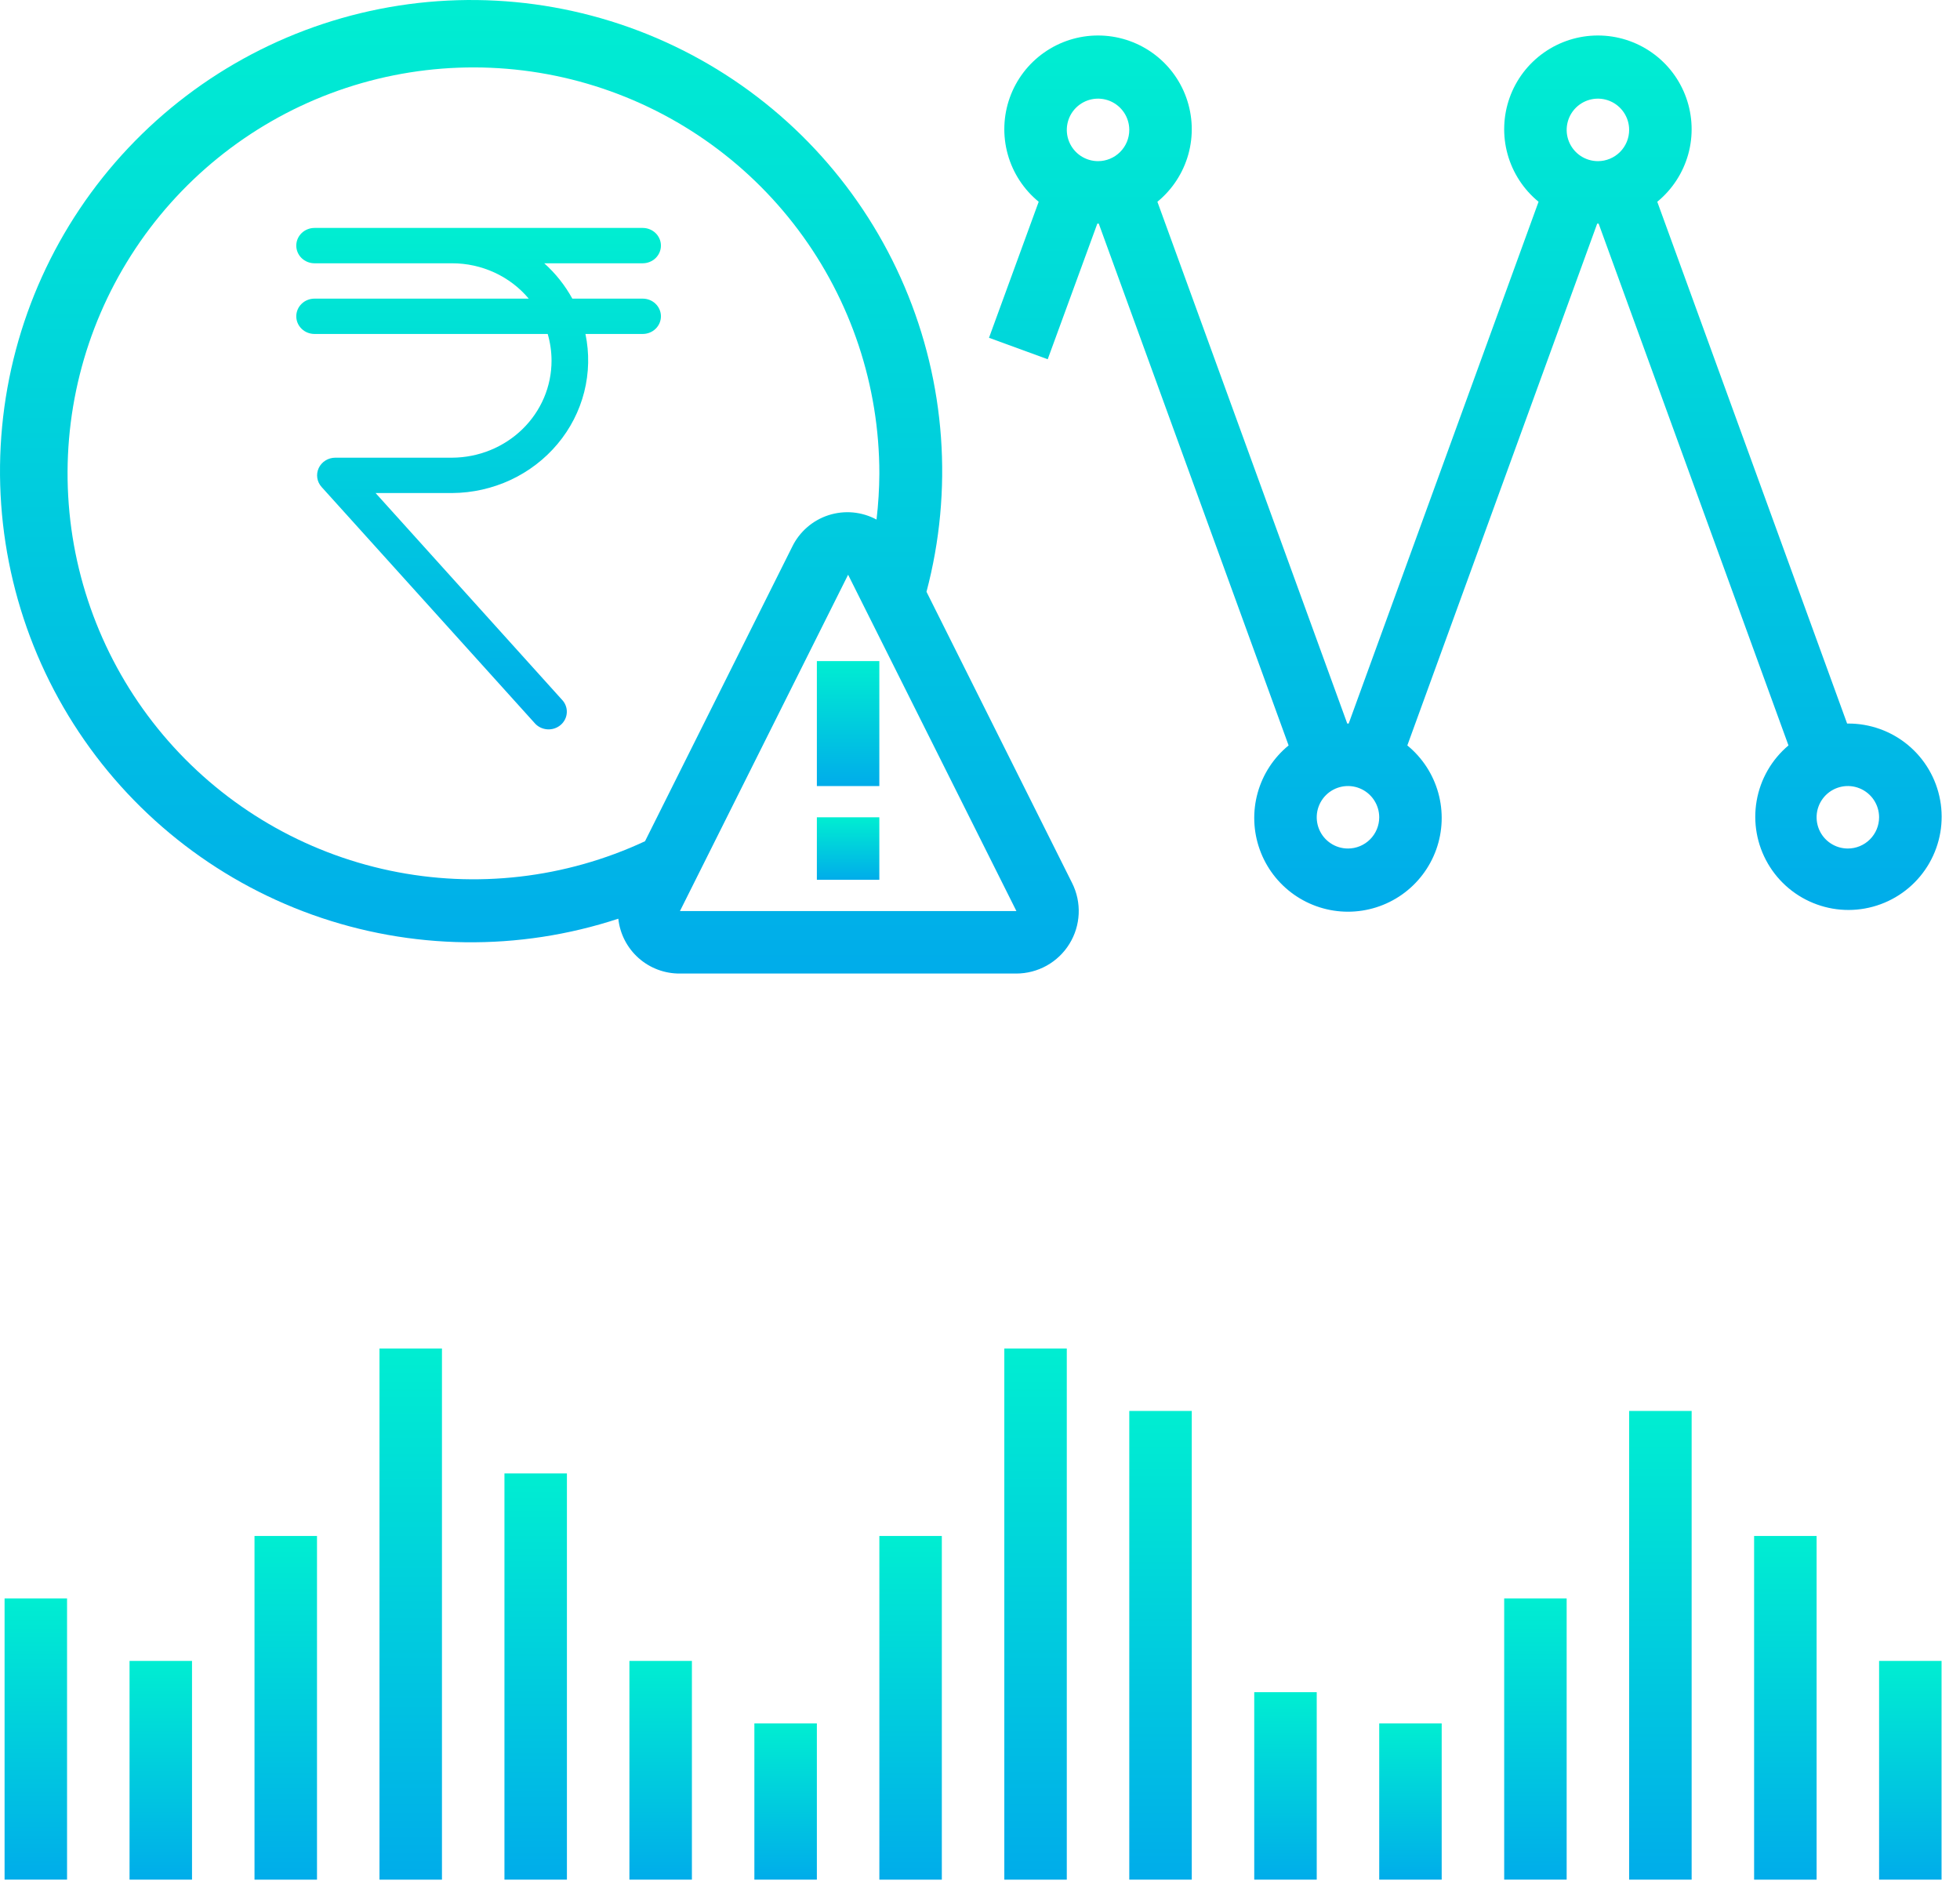 <svg width="86" height="83" viewBox="0 0 86 83" fill="none" xmlns="http://www.w3.org/2000/svg">
<path d="M81.079 31.744H81.047L72.717 8.852C73.373 8.314 73.847 7.587 74.075 6.77C74.302 5.953 74.27 5.085 73.985 4.286C73.7 3.487 73.175 2.796 72.481 2.308C71.788 1.819 70.96 1.557 70.112 1.557C69.264 1.557 68.436 1.819 67.743 2.308C67.05 2.796 66.524 3.487 66.239 4.286C65.954 5.085 65.923 5.953 66.15 6.77C66.377 7.587 66.851 8.314 67.508 8.852L59.177 31.744H59.146H59.114L50.784 8.852C51.44 8.314 51.914 7.587 52.142 6.77C52.369 5.953 52.337 5.085 52.052 4.286C51.767 3.487 51.242 2.796 50.548 2.308C49.855 1.819 49.027 1.557 48.179 1.557C47.331 1.557 46.503 1.819 45.81 2.308C45.117 2.796 44.591 3.487 44.306 4.286C44.021 5.085 43.99 5.953 44.217 6.77C44.444 7.587 44.918 8.314 45.575 8.852L43.395 14.82L45.971 15.761L48.148 9.811H48.179H48.211L56.541 32.704C55.885 33.241 55.41 33.968 55.183 34.785C54.956 35.603 54.987 36.47 55.273 37.269C55.558 38.068 56.083 38.759 56.777 39.248C57.47 39.736 58.297 39.999 59.146 39.999C59.994 39.999 60.822 39.736 61.515 39.248C62.208 38.759 62.733 38.068 63.019 37.269C63.304 36.47 63.335 35.603 63.108 34.785C62.881 33.968 62.407 33.241 61.75 32.704L70.081 9.811H70.112H70.144L78.474 32.704C77.738 33.323 77.243 34.183 77.078 35.131C76.912 36.079 77.087 37.055 77.57 37.887C78.053 38.719 78.815 39.354 79.72 39.68C80.625 40.007 81.617 40.003 82.52 39.67C83.423 39.338 84.18 38.697 84.657 37.861C85.134 37.026 85.302 36.049 85.129 35.102C84.957 34.155 84.457 33.299 83.716 32.685C82.975 32.071 82.041 31.738 81.079 31.744ZM48.179 7.07C47.908 7.07 47.643 6.989 47.418 6.839C47.192 6.688 47.017 6.474 46.913 6.223C46.809 5.973 46.782 5.697 46.835 5.431C46.888 5.165 47.018 4.921 47.21 4.729C47.402 4.538 47.646 4.407 47.912 4.354C48.178 4.301 48.453 4.329 48.704 4.432C48.954 4.536 49.168 4.712 49.319 4.937C49.47 5.163 49.55 5.428 49.55 5.699C49.55 6.062 49.406 6.411 49.148 6.668C48.891 6.925 48.543 7.07 48.179 7.07ZM59.146 37.227C58.875 37.227 58.609 37.147 58.384 36.996C58.159 36.846 57.983 36.632 57.879 36.381C57.776 36.131 57.748 35.855 57.801 35.589C57.854 35.323 57.985 35.079 58.176 34.887C58.368 34.696 58.612 34.565 58.878 34.512C59.144 34.459 59.42 34.486 59.67 34.59C59.921 34.694 60.135 34.87 60.285 35.095C60.436 35.321 60.517 35.586 60.517 35.857C60.517 36.22 60.372 36.569 60.115 36.826C59.858 37.083 59.509 37.227 59.146 37.227ZM70.112 7.07C69.841 7.07 69.576 6.989 69.351 6.839C69.125 6.688 68.95 6.474 68.846 6.223C68.742 5.973 68.715 5.697 68.768 5.431C68.821 5.165 68.951 4.921 69.143 4.729C69.335 4.538 69.579 4.407 69.845 4.354C70.111 4.301 70.386 4.329 70.637 4.432C70.887 4.536 71.101 4.712 71.252 4.937C71.403 5.163 71.483 5.428 71.483 5.699C71.483 6.062 71.339 6.411 71.082 6.668C70.824 6.925 70.476 7.07 70.112 7.07ZM81.079 37.227C80.808 37.227 80.543 37.147 80.317 36.996C80.092 36.846 79.916 36.632 79.812 36.381C79.709 36.131 79.681 35.855 79.734 35.589C79.787 35.323 79.918 35.079 80.109 34.887C80.301 34.696 80.545 34.565 80.811 34.512C81.077 34.459 81.353 34.486 81.603 34.59C81.854 34.694 82.068 34.87 82.219 35.095C82.369 35.321 82.45 35.586 82.45 35.857C82.45 36.22 82.305 36.569 82.048 36.826C81.791 37.083 81.442 37.227 81.079 37.227Z" fill="url(#paint0_linear_7473_3166)"/>
<path d="M40.652 25.963C41.829 21.519 41.491 16.809 39.691 12.579C37.892 8.348 34.733 4.839 30.715 2.605C26.697 0.371 22.049 -0.46 17.506 0.244C12.963 0.948 8.784 3.146 5.63 6.491C2.476 9.836 0.528 14.137 0.093 18.714C-0.342 23.291 0.761 27.882 3.227 31.761C5.694 35.641 9.384 38.587 13.713 40.135C18.042 41.682 22.763 41.742 27.13 40.306C27.201 40.971 27.518 41.586 28.018 42.031C28.518 42.476 29.166 42.718 29.835 42.712H44.59C45.058 42.712 45.518 42.592 45.926 42.365C46.334 42.137 46.678 41.809 46.923 41.411C47.169 41.014 47.309 40.56 47.33 40.093C47.351 39.626 47.252 39.161 47.043 38.743L40.652 25.963ZM28.302 36.907C24.809 38.537 20.881 38.989 17.109 38.196C13.337 37.403 9.924 35.407 7.383 32.509C4.842 29.611 3.309 25.966 3.016 22.123C2.723 18.28 3.684 14.445 5.756 11.194C7.828 7.944 10.898 5.454 14.506 4.097C18.114 2.741 22.065 2.591 25.765 3.671C29.465 4.752 32.715 7.003 35.026 10.088C37.338 13.173 38.586 16.924 38.584 20.779C38.58 21.452 38.539 22.126 38.46 22.795C38.14 22.623 37.789 22.517 37.427 22.483C37.065 22.45 36.701 22.491 36.355 22.602C36.009 22.714 35.689 22.894 35.415 23.133C35.141 23.371 34.918 23.662 34.759 23.989L28.302 36.907ZM29.835 39.97L37.213 25.215L44.597 39.97H29.835Z" fill="url(#paint1_linear_7473_3166)"/>
<path d="M35.842 29.004H38.583V34.487H35.842V29.004Z" fill="url(#paint2_linear_7473_3166)"/>
<path d="M35.842 35.857H38.583V38.599H35.842V35.857Z" fill="url(#paint3_linear_7473_3166)"/>
<path d="M0.201 70.127H2.942V82.464H0.201V70.127Z" fill="url(#paint4_linear_7473_3166)"/>
<path d="M5.684 72.869H8.425V82.465H5.684V72.869Z" fill="url(#paint5_linear_7473_3166)"/>
<path d="M11.167 67.387H13.909V82.466H11.167V67.387Z" fill="url(#paint6_linear_7473_3166)"/>
<path d="M16.651 59.162H19.392V82.466H16.651V59.162Z" fill="url(#paint7_linear_7473_3166)"/>
<path d="M22.134 64.644H24.875V82.465H22.134V64.644Z" fill="url(#paint8_linear_7473_3166)"/>
<path d="M27.617 72.869H30.359V82.465H27.617V72.869Z" fill="url(#paint9_linear_7473_3166)"/>
<path d="M33.1 75.611H35.842V82.465H33.1V75.611Z" fill="url(#paint10_linear_7473_3166)"/>
<path d="M38.584 67.387H41.325V82.466H38.584V67.387Z" fill="url(#paint11_linear_7473_3166)"/>
<path d="M44.067 59.162H46.808V82.466H44.067V59.162Z" fill="url(#paint12_linear_7473_3166)"/>
<path d="M49.55 61.902H52.292V82.465H49.55V61.902Z" fill="url(#paint13_linear_7473_3166)"/>
<path d="M55.033 74.24H57.775V82.465H55.033V74.24Z" fill="url(#paint14_linear_7473_3166)"/>
<path d="M60.517 75.611H63.258V82.465H60.517V75.611Z" fill="url(#paint15_linear_7473_3166)"/>
<path d="M66 70.127H68.741V82.464H66V70.127Z" fill="url(#paint16_linear_7473_3166)"/>
<path d="M71.483 61.902H74.225V82.465H71.483V61.902Z" fill="url(#paint17_linear_7473_3166)"/>
<path d="M76.966 67.387H79.708V82.466H76.966V67.387Z" fill="url(#paint18_linear_7473_3166)"/>
<path d="M82.45 72.869H85.191V82.465H82.45V72.869Z" fill="url(#paint19_linear_7473_3166)"/>
<path d="M28.2 13.102H25.112C24.794 12.521 24.378 11.997 23.88 11.551H28.2C28.412 11.551 28.616 11.469 28.766 11.324C28.916 11.178 29 10.981 29 10.775C29 10.57 28.916 10.373 28.766 10.227C28.616 10.082 28.412 10 28.2 10H13.8C13.588 10 13.384 10.082 13.234 10.227C13.084 10.373 13 10.57 13 10.775C13 10.981 13.084 11.178 13.234 11.324C13.384 11.469 13.588 11.551 13.8 11.551H19.84C20.484 11.551 21.119 11.691 21.7 11.959C22.282 12.227 22.794 12.618 23.2 13.102H13.8C13.588 13.102 13.384 13.183 13.234 13.329C13.084 13.474 13 13.671 13 13.877C13 14.083 13.084 14.28 13.234 14.425C13.384 14.571 13.588 14.652 13.8 14.652H24.032C24.143 15.033 24.2 15.427 24.2 15.823C24.202 16.948 23.744 18.027 22.927 18.825C22.11 19.622 21 20.074 19.84 20.08H14.712C14.558 20.08 14.408 20.123 14.279 20.204C14.15 20.285 14.047 20.4 13.984 20.536C13.921 20.672 13.899 20.823 13.922 20.97C13.944 21.117 14.011 21.255 14.112 21.367L23.448 31.711C23.516 31.793 23.6 31.86 23.695 31.909C23.791 31.958 23.895 31.988 24.003 31.997C24.11 32.006 24.219 31.994 24.321 31.961C24.424 31.928 24.518 31.876 24.599 31.807C24.681 31.738 24.746 31.653 24.793 31.559C24.84 31.464 24.866 31.362 24.87 31.257C24.875 31.152 24.858 31.048 24.819 30.95C24.781 30.852 24.723 30.763 24.648 30.688L16.48 21.631H19.848C20.734 21.624 21.607 21.427 22.406 21.055C23.204 20.682 23.907 20.143 24.465 19.476C25.024 18.809 25.423 18.031 25.634 17.197C25.845 16.363 25.864 15.494 25.688 14.652H28.2C28.412 14.652 28.616 14.571 28.766 14.425C28.916 14.28 29 14.083 29 13.877C29 13.671 28.916 13.474 28.766 13.329C28.616 13.183 28.412 13.102 28.2 13.102Z" fill="url(#paint20_linear_7473_3166)"/>
<defs>
<linearGradient id="paint0_linear_7473_3166" x1="64.295" y1="0.696" x2="64.295" y2="40.133" gradientUnits="userSpaceOnUse">
<stop stop-color="#00EFD1"/>
<stop offset="1" stop-color="#00ACEA"/>
</linearGradient>
<linearGradient id="paint1_linear_7473_3166" x1="23.666" y1="-0.956" x2="23.666" y2="42.861" gradientUnits="userSpaceOnUse">
<stop stop-color="#00EFD1"/>
<stop offset="1" stop-color="#00ACEA"/>
</linearGradient>
<linearGradient id="paint2_linear_7473_3166" x1="37.213" y1="28.881" x2="37.213" y2="34.506" gradientUnits="userSpaceOnUse">
<stop stop-color="#00EFD1"/>
<stop offset="1" stop-color="#00ACEA"/>
</linearGradient>
<linearGradient id="paint3_linear_7473_3166" x1="37.213" y1="35.796" x2="37.213" y2="38.609" gradientUnits="userSpaceOnUse">
<stop stop-color="#00EFD1"/>
<stop offset="1" stop-color="#00ACEA"/>
</linearGradient>
<linearGradient id="paint4_linear_7473_3166" x1="1.571" y1="69.851" x2="1.571" y2="82.507" gradientUnits="userSpaceOnUse">
<stop stop-color="#00EFD1"/>
<stop offset="1" stop-color="#00ACEA"/>
</linearGradient>
<linearGradient id="paint5_linear_7473_3166" x1="7.055" y1="72.654" x2="7.055" y2="82.498" gradientUnits="userSpaceOnUse">
<stop stop-color="#00EFD1"/>
<stop offset="1" stop-color="#00ACEA"/>
</linearGradient>
<linearGradient id="paint6_linear_7473_3166" x1="12.538" y1="67.049" x2="12.538" y2="82.518" gradientUnits="userSpaceOnUse">
<stop stop-color="#00EFD1"/>
<stop offset="1" stop-color="#00ACEA"/>
</linearGradient>
<linearGradient id="paint7_linear_7473_3166" x1="18.021" y1="58.64" x2="18.021" y2="82.547" gradientUnits="userSpaceOnUse">
<stop stop-color="#00EFD1"/>
<stop offset="1" stop-color="#00ACEA"/>
</linearGradient>
<linearGradient id="paint8_linear_7473_3166" x1="23.505" y1="64.246" x2="23.505" y2="82.527" gradientUnits="userSpaceOnUse">
<stop stop-color="#00EFD1"/>
<stop offset="1" stop-color="#00ACEA"/>
</linearGradient>
<linearGradient id="paint9_linear_7473_3166" x1="28.988" y1="72.654" x2="28.988" y2="82.498" gradientUnits="userSpaceOnUse">
<stop stop-color="#00EFD1"/>
<stop offset="1" stop-color="#00ACEA"/>
</linearGradient>
<linearGradient id="paint10_linear_7473_3166" x1="34.471" y1="75.458" x2="34.471" y2="82.489" gradientUnits="userSpaceOnUse">
<stop stop-color="#00EFD1"/>
<stop offset="1" stop-color="#00ACEA"/>
</linearGradient>
<linearGradient id="paint11_linear_7473_3166" x1="39.954" y1="67.049" x2="39.954" y2="82.518" gradientUnits="userSpaceOnUse">
<stop stop-color="#00EFD1"/>
<stop offset="1" stop-color="#00ACEA"/>
</linearGradient>
<linearGradient id="paint12_linear_7473_3166" x1="45.438" y1="58.64" x2="45.438" y2="82.547" gradientUnits="userSpaceOnUse">
<stop stop-color="#00EFD1"/>
<stop offset="1" stop-color="#00ACEA"/>
</linearGradient>
<linearGradient id="paint13_linear_7473_3166" x1="50.921" y1="61.442" x2="50.921" y2="82.536" gradientUnits="userSpaceOnUse">
<stop stop-color="#00EFD1"/>
<stop offset="1" stop-color="#00ACEA"/>
</linearGradient>
<linearGradient id="paint14_linear_7473_3166" x1="56.404" y1="74.056" x2="56.404" y2="82.494" gradientUnits="userSpaceOnUse">
<stop stop-color="#00EFD1"/>
<stop offset="1" stop-color="#00ACEA"/>
</linearGradient>
<linearGradient id="paint15_linear_7473_3166" x1="61.887" y1="75.458" x2="61.887" y2="82.489" gradientUnits="userSpaceOnUse">
<stop stop-color="#00EFD1"/>
<stop offset="1" stop-color="#00ACEA"/>
</linearGradient>
<linearGradient id="paint16_linear_7473_3166" x1="67.371" y1="69.851" x2="67.371" y2="82.507" gradientUnits="userSpaceOnUse">
<stop stop-color="#00EFD1"/>
<stop offset="1" stop-color="#00ACEA"/>
</linearGradient>
<linearGradient id="paint17_linear_7473_3166" x1="72.854" y1="61.442" x2="72.854" y2="82.536" gradientUnits="userSpaceOnUse">
<stop stop-color="#00EFD1"/>
<stop offset="1" stop-color="#00ACEA"/>
</linearGradient>
<linearGradient id="paint18_linear_7473_3166" x1="78.337" y1="67.049" x2="78.337" y2="82.518" gradientUnits="userSpaceOnUse">
<stop stop-color="#00EFD1"/>
<stop offset="1" stop-color="#00ACEA"/>
</linearGradient>
<linearGradient id="paint19_linear_7473_3166" x1="83.82" y1="72.654" x2="83.82" y2="82.498" gradientUnits="userSpaceOnUse">
<stop stop-color="#00EFD1"/>
<stop offset="1" stop-color="#00ACEA"/>
</linearGradient>
<linearGradient id="paint20_linear_7473_3166" x1="21" y1="9.507" x2="21" y2="32.077" gradientUnits="userSpaceOnUse">
<stop stop-color="#00EFD1"/>
<stop offset="1" stop-color="#00ACEA"/>
</linearGradient>
</defs>
</svg>
